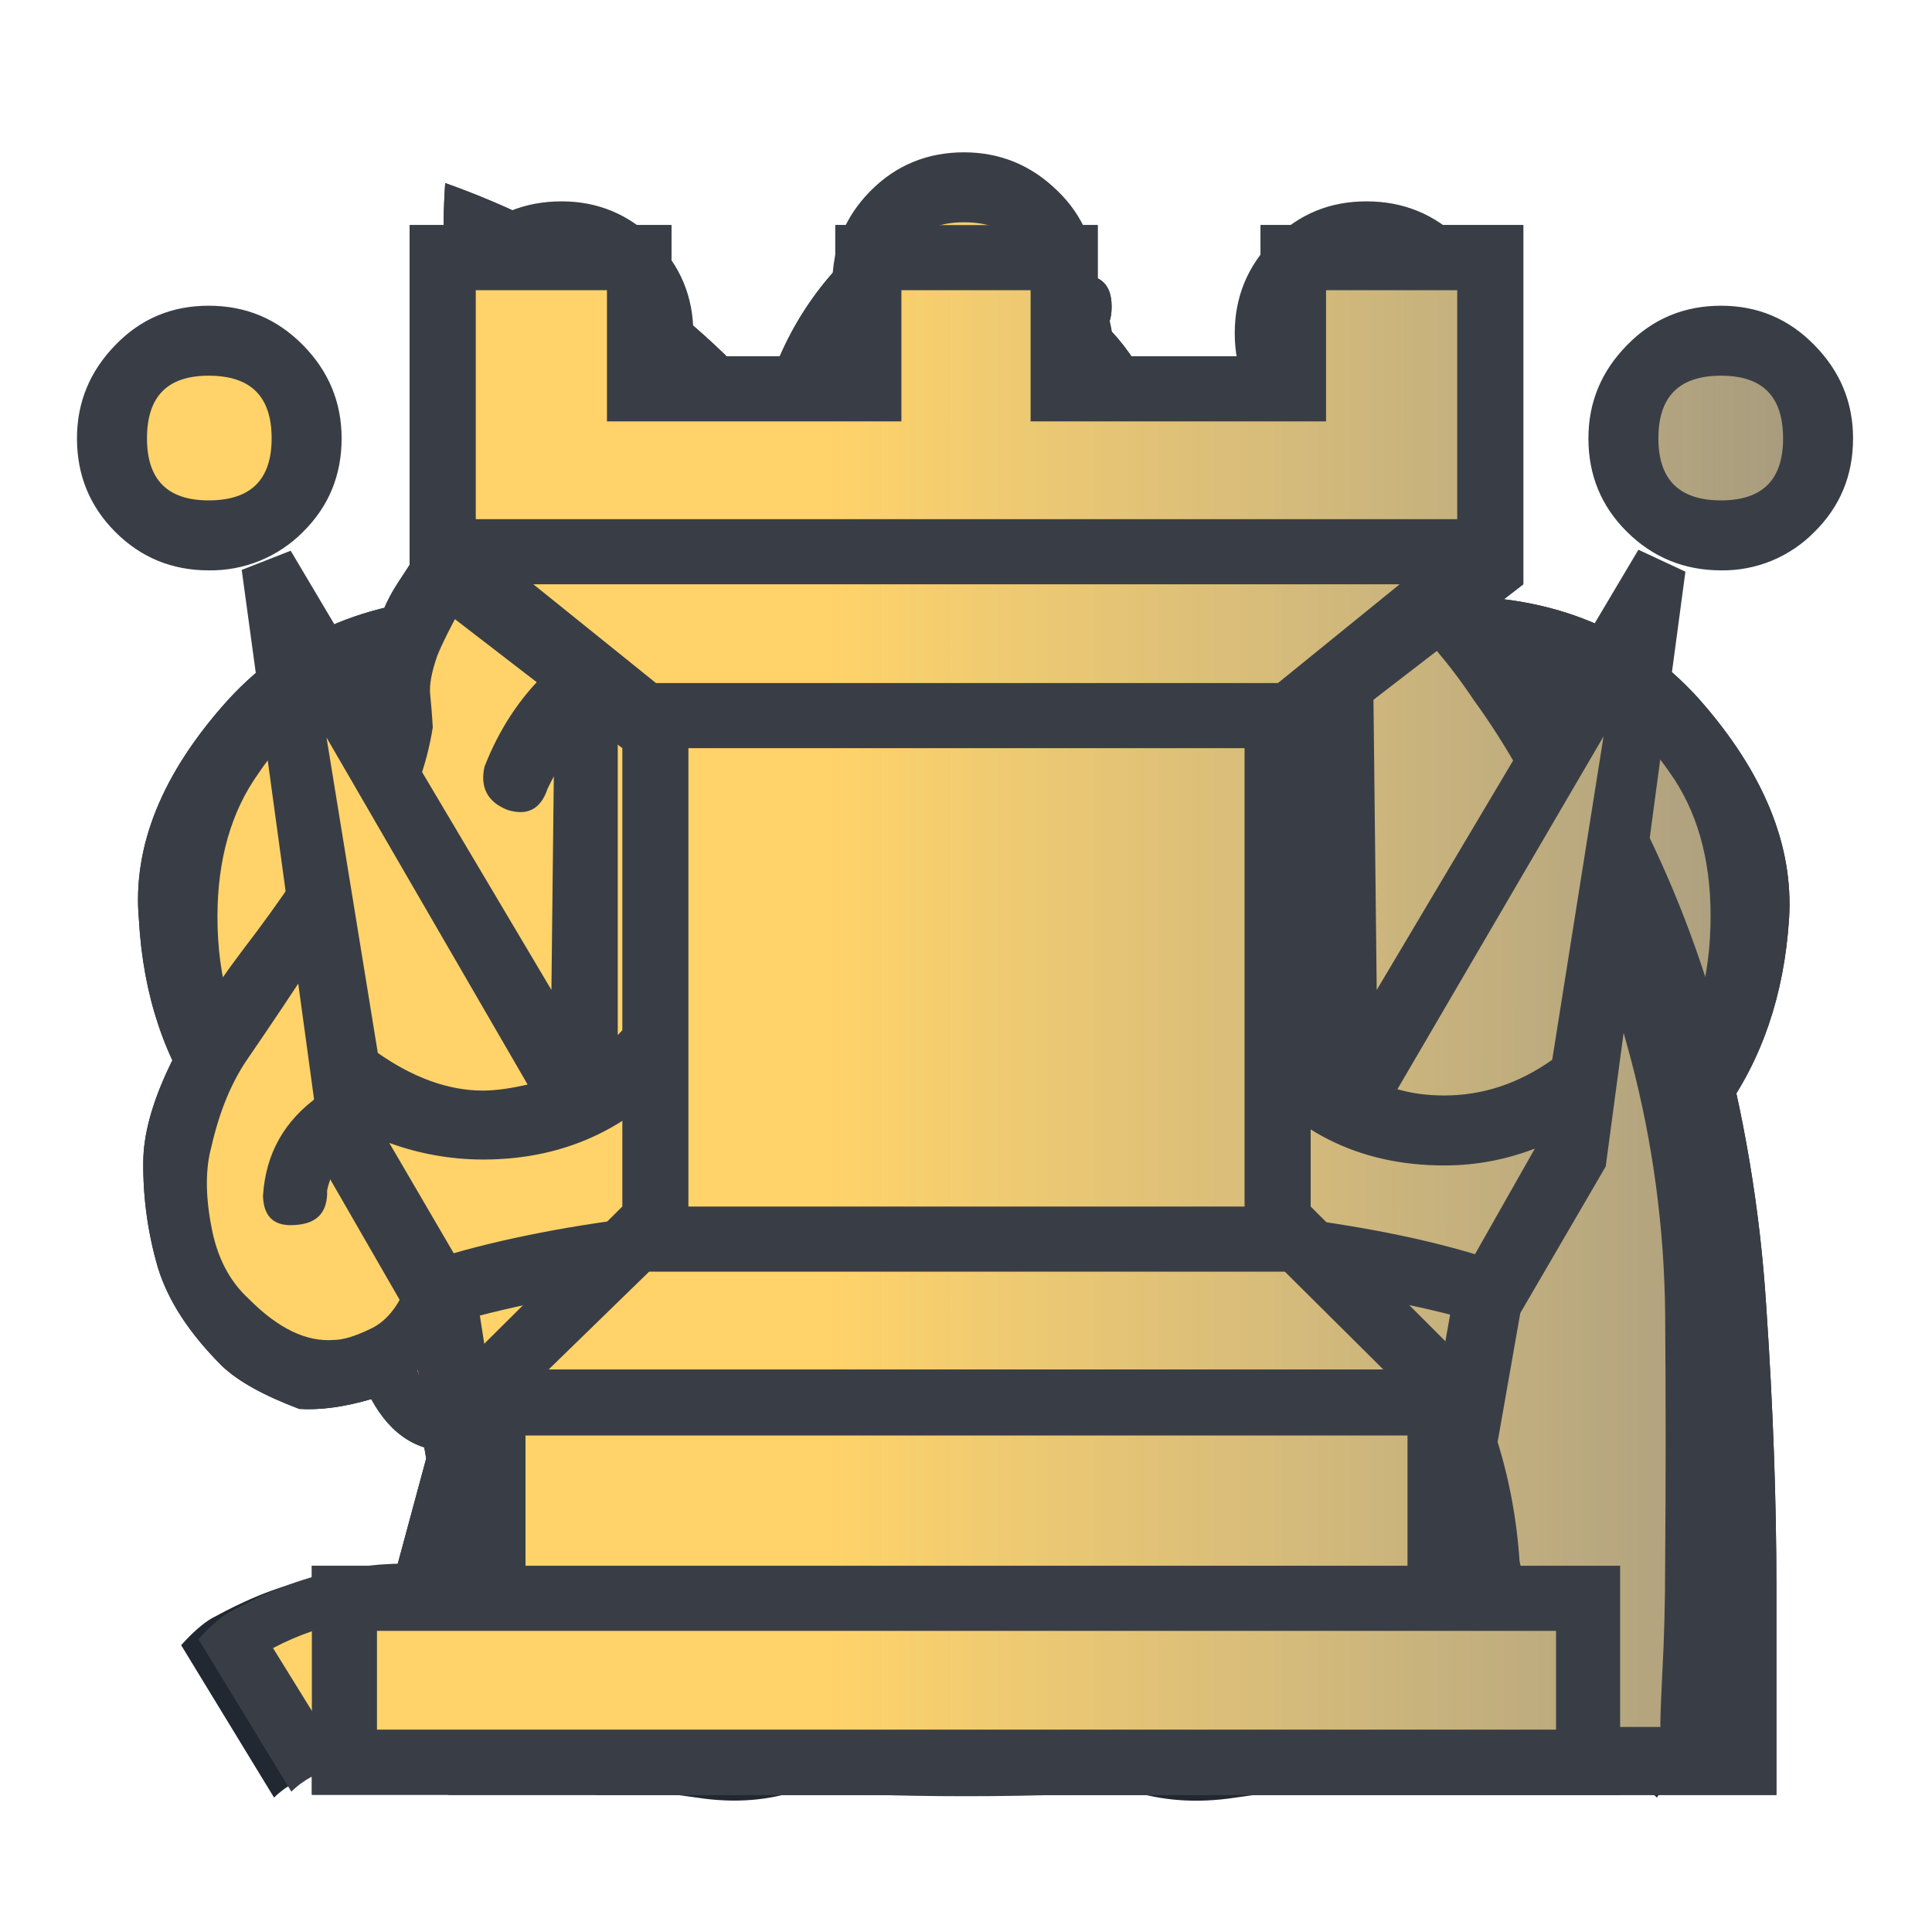 <svg xmlns="http://www.w3.org/2000/svg" width="40" height="40" viewbox="0.0 0.0 50.0 50.0">
  <g id="bb" fill="none" transform="scale(0.8 0.8)">
    <path fill-rule="evenodd" clip-rule="evenodd" d="M25 42.162C24.771 43.102 24.484 43.754 24.153 44.118C23.823 44.482 23.391 44.863 22.841 45.261C22.248 45.676 21.546 46.023 20.733 46.311C19.92 46.599 19.023 46.675 18.032 46.522L11.064 45.557C10.811 45.523 10.555 45.523 10.302 45.557C10.082 45.591 9.87 45.608 9.667 45.608C9.32 45.608 8.88 45.684 8.347 45.845C7.804 45.998 7.389 46.226 7.093 46.522L4.688 42.577C4.985 42.247 5.248 42.018 5.476 41.883C5.713 41.756 5.984 41.612 6.297 41.468C7.266 41.018 8.306 40.74 9.37 40.647C9.836 40.613 10.293 40.604 10.734 40.621C11.2 40.638 11.667 40.621 12.131 40.571C13.02 40.723 13.917 40.858 14.815 40.977C15.72 41.104 16.626 41.231 17.532 41.367C18.523 41.367 19.192 41.265 19.539 41.07C19.725 40.968 20.013 40.782 20.411 40.52C20.809 40.257 21.207 39.868 21.605 39.351C20.725 39.258 19.835 39.089 18.921 38.843C18.107 38.634 17.304 38.383 16.516 38.09L19.099 31.689C17.803 30.944 16.906 30.351 16.389 29.894C15.89 29.45 15.479 28.916 15.179 28.319C14.747 27.557 14.467 26.821 14.349 26.109C14.23 25.479 14.177 24.837 14.189 24.196C14.205 23.206 14.434 22.113 14.891 20.911C15.348 19.717 16.203 18.641 17.456 17.702C18.495 16.909 19.514 16.09 20.513 15.247C21.568 14.337 22.553 13.35 23.459 12.292C22.239 11.665 21.63 10.666 21.63 9.295C21.63 8.363 21.952 7.575 22.604 6.907C23.256 6.247 24.06 5.917 25 5.917C25.923 5.917 26.719 6.247 27.38 6.907C28.04 7.576 28.37 8.363 28.37 9.295C28.37 10.649 27.76 11.648 26.54 12.292C27.433 13.351 28.408 14.339 29.454 15.247C30.455 16.101 31.486 16.92 32.544 17.702C33.78 18.642 34.627 19.717 35.067 20.911C35.516 22.113 35.761 23.205 35.787 24.196C35.787 24.763 35.736 25.398 35.617 26.109C35.498 26.82 35.237 27.557 34.821 28.319C34.494 28.91 34.07 29.442 33.568 29.894C33.068 30.351 32.18 30.944 30.901 31.689L33.484 38.089C32.755 38.352 31.934 38.606 31.028 38.843C30.114 39.089 29.242 39.258 28.395 39.351C28.776 39.868 29.165 40.257 29.563 40.52C29.961 40.782 30.258 40.968 30.461 41.07C30.808 41.265 31.477 41.366 32.468 41.366C33.365 41.231 34.262 41.101 35.16 40.976C36.068 40.856 36.974 40.721 37.878 40.57C38.318 40.621 38.767 40.638 39.224 40.621C39.692 40.605 40.161 40.613 40.629 40.647C41.692 40.748 42.731 41.025 43.703 41.467C43.999 41.612 44.27 41.756 44.507 41.883C44.753 42.018 45.015 42.247 45.311 42.577L42.881 46.522C42.585 46.226 42.171 45.998 41.628 45.845C41.095 45.685 40.663 45.608 40.333 45.608C40.113 45.608 39.893 45.591 39.673 45.558C39.423 45.524 39.169 45.524 38.919 45.558L31.969 46.522C30.977 46.675 30.055 46.607 29.208 46.328C28.353 46.048 27.65 45.676 27.108 45.21C26.566 44.761 26.126 44.38 25.804 44.059C25.483 43.737 25.212 43.102 25 42.162V42.162Z" fill="#222831" />
    <path fill-rule="evenodd" clip-rule="evenodd" d="M24.086 23.705V25.813C24.086 26.423 24.39 26.727 25 26.727C25.61 26.727 25.914 26.423 25.914 25.813V23.679H28.15C28.725 23.679 29.022 23.383 29.022 22.782C29.022 22.189 28.725 21.893 28.15 21.893H25.914V19.658C25.914 19.048 25.61 18.743 25 18.743C24.39 18.743 24.086 19.048 24.086 19.658V21.893H21.9C21.316 21.893 21.028 22.189 21.028 22.782C21.028 23.383 21.316 23.679 21.9 23.679L24.086 23.705ZM31.596 37.446L30.554 34.915C28.869 34.551 27.015 34.373 25 34.373C23.002 34.373 21.165 34.551 19.497 34.915L18.455 37.421C20.505 36.904 22.689 36.651 25 36.651C27.286 36.651 29.479 36.913 31.596 37.446V37.446ZM29.513 32.332L28.793 30.597V29.927C27.537 29.748 26.269 29.658 25 29.657C23.739 29.66 22.48 29.75 21.232 29.927L21.207 30.597L20.538 32.332C22.012 32.079 23.505 31.955 25 31.96C26.592 31.96 28.09 32.087 29.513 32.332ZM28.649 41.713C27.989 41.213 27.319 40.426 26.659 39.351H25.872C25.872 40.164 26.058 40.951 26.439 41.713H28.649ZM23.535 41.713C23.916 40.901 24.111 40.113 24.111 39.351H23.315C22.672 40.41 22.003 41.197 21.3 41.713H23.535Z" fill="url(#bbpaint0_linear_1_254)" />
    <defs>
      <linearGradient id="bbpaint0_linear_1_254" x1="21.094" y1="37.101" x2="77.669" y2="37.469" gradientUnits="userSpaceOnUse">
        <stop stop-color="#FFD369" />
        <stop offset="1" stop-color="white" stop-opacity="0" />
      </linearGradient>
    </defs>
  </g>
  <g id="bk" fill="none" transform="scale(0.8 0.8)">
    <path fill-rule="evenodd" clip-rule="evenodd" d="M25.821 12.022H24.061V8.772H21.994C21.436 8.772 21.156 8.5 21.156 7.95V7.925C21.156 7.383 21.436 7.112 21.994 7.112H24.06V5.004C24.06 4.419 24.357 4.132 24.95 4.132C25.525 4.132 25.821 4.419 25.821 5.004V7.112H27.955C28.497 7.112 28.768 7.382 28.768 7.925V7.95C28.768 8.5 28.497 8.771 27.955 8.771L25.838 8.797L25.821 12.022ZM11.03 37.744L10.217 33.104C10.2 33.104 10.175 33.071 10.141 33.003C10.056 32.884 9.819 32.732 9.43 32.546C9.049 32.351 8.592 32.029 8.084 31.564C7.503 31.083 6.936 30.586 6.382 30.074C5.976 29.698 5.608 29.284 5.282 28.837C4.273 27.45 3.705 25.772 3.595 23.8C3.425 21.903 4.196 20.006 5.898 18.118C7.617 16.238 9.945 15.35 12.866 15.468C13.958 15.536 15.246 15.798 16.71 16.264C17.193 16.459 17.684 16.654 18.192 16.84L19.69 17.424C19.953 17.56 20.19 17.695 20.385 17.822C20.301 17.481 20.259 17.132 20.258 16.781C20.258 15.494 20.715 14.393 21.638 13.479C22.552 12.573 23.661 12.107 24.948 12.09C26.235 12.09 27.336 12.556 28.25 13.47C29.156 14.385 29.613 15.485 29.613 16.755C29.613 17.018 29.579 17.365 29.512 17.797C29.74 17.653 29.969 17.526 30.181 17.424C30.943 17.094 31.941 16.704 33.186 16.264C34.609 15.782 35.887 15.511 37.03 15.443C39.951 15.307 42.271 16.196 43.973 18.093C45.641 19.981 46.42 21.878 46.301 23.774C46.174 25.747 45.598 27.424 44.591 28.812C44.261 29.261 43.888 29.675 43.473 30.065C42.933 30.571 42.38 31.062 41.813 31.538C41.272 32.004 40.806 32.334 40.425 32.52C40.045 32.706 39.825 32.867 39.756 32.977C39.743 33.005 39.727 33.031 39.706 33.054C39.689 33.071 39.68 33.088 39.68 33.104L38.884 37.77L40.527 43.891C39.697 44.636 37.843 45.246 34.973 45.728C32.094 46.211 28.767 46.448 24.999 46.448C21.164 46.448 17.785 46.194 14.881 45.694C11.969 45.186 10.14 44.551 9.395 43.798L11.03 37.744Z" fill="#222831" />
    <path fill-rule="evenodd" clip-rule="evenodd" d="M24.95 20.675C24.921 20.53 24.878 20.389 24.822 20.252C24.757 20.007 24.675 19.766 24.577 19.532C24.526 19.422 24.458 19.278 24.382 19.101C24.291 18.917 24.206 18.73 24.128 18.541C24.078 18.423 24.018 18.271 23.942 18.085C23.874 17.89 23.806 17.712 23.755 17.551C23.711 17.397 23.688 17.237 23.688 17.077C23.688 16.205 24.103 15.765 24.949 15.765C25.829 15.765 26.262 16.196 26.262 17.052C26.262 17.272 26.228 17.424 26.168 17.526C25.931 18.152 25.813 18.491 25.796 18.542C25.542 19.042 25.39 19.363 25.322 19.507C25.203 19.777 25.127 20.015 25.102 20.227C25.051 20.328 25.017 20.413 25 20.489C24.983 20.565 24.966 20.625 24.95 20.675V20.675ZM22.172 29.235C20.106 29.269 18.218 29.371 16.499 29.557C14.789 29.735 13.469 29.997 12.52 30.327C11.989 29.672 11.415 29.052 10.801 28.473C10.204 27.913 9.628 27.331 9.074 26.729C8.244 25.882 7.838 24.959 7.838 23.952C7.838 22.707 8.041 21.802 8.456 21.226C8.896 20.556 9.591 20.066 10.514 19.744C11.414 19.427 12.361 19.263 13.316 19.261C14.51 19.261 15.644 19.524 16.736 20.057C17.812 20.617 18.523 21.065 18.87 21.395C19.996 22.538 20.877 23.775 21.503 25.112C21.715 25.612 21.876 26.306 21.986 27.186C22.096 28.076 22.156 28.753 22.172 29.236V29.235ZM24.949 24.917C25.068 24.451 25.161 24.13 25.245 23.952C25.415 23.309 25.601 22.758 25.821 22.309C25.914 22.03 26.058 21.709 26.253 21.336C26.439 20.963 26.643 20.531 26.863 20.057C26.99 19.777 27.133 19.431 27.278 19.024C27.43 18.618 27.582 18.22 27.726 17.822C27.862 17.492 27.929 17.136 27.929 16.755C27.929 15.942 27.633 15.257 27.057 14.689C26.482 14.114 25.779 13.826 24.949 13.826C22.985 13.826 21.994 14.816 21.994 16.781C21.994 17.161 22.062 17.517 22.197 17.847C22.562 18.923 22.841 19.667 23.036 20.083C23.256 20.557 23.451 20.989 23.636 21.361C23.815 21.734 23.976 22.055 24.102 22.335C24.322 22.885 24.5 23.427 24.652 23.977C24.687 24.07 24.78 24.392 24.949 24.917V24.917ZM24.06 31.14C24.06 30.48 24.043 29.565 24.01 28.405C23.976 27.237 23.849 26.263 23.637 25.485C22.96 23.275 21.935 21.488 20.555 20.134C19.844 19.439 18.76 18.787 17.287 18.194C15.602 17.534 14.002 17.204 12.495 17.204C9.887 17.204 7.948 18.135 6.695 20.007C5.984 20.997 5.628 22.242 5.628 23.723C5.628 25.349 6.026 26.678 6.814 27.72C7.229 28.312 8.024 29.049 9.201 29.93C10.37 30.802 11.369 31.614 12.173 32.36C13.613 32.046 15.238 31.775 17.05 31.538C18.862 31.309 21.199 31.174 24.06 31.14V31.14ZM37.844 42.875L37.107 39.945C33.882 39.209 29.826 38.836 24.949 38.836C20.123 38.836 16.085 39.209 12.842 39.946L12.055 42.9C15.195 41.944 19.497 41.461 24.975 41.461C27.599 41.461 30.046 41.597 32.29 41.859C34.542 42.121 36.396 42.46 37.844 42.875ZM37.201 35.458C34.161 34.62 30.105 34.197 25.051 34.197C19.954 34.197 15.856 34.628 12.749 35.484L13.121 37.99C16.246 37.177 20.216 36.77 25.051 36.77C29.86 36.77 33.78 37.168 36.803 37.964L37.201 35.458ZM25.838 31.166C28.683 31.216 31.02 31.36 32.84 31.589C34.652 31.818 36.295 32.097 37.75 32.41C38.657 31.513 39.664 30.666 40.773 29.853C41.882 29.04 42.661 28.346 43.11 27.77C43.898 26.695 44.296 25.357 44.296 23.749C44.296 22.284 43.94 21.048 43.229 20.057C41.959 18.187 40.011 17.255 37.404 17.255C35.88 17.255 34.296 17.585 32.637 18.245C31.13 18.838 30.047 19.482 29.36 20.175C27.955 21.539 26.93 23.325 26.287 25.535C26.041 26.297 25.906 27.262 25.88 28.439C25.854 29.616 25.838 30.522 25.838 31.166V31.166ZM27.65 29.236C27.65 28.753 27.71 28.076 27.81 27.186C27.921 26.306 28.09 25.611 28.319 25.112C28.937 23.774 29.809 22.538 30.952 21.395C31.282 21.065 31.994 20.616 33.086 20.057C34.157 19.526 35.337 19.254 36.532 19.261C37.462 19.261 38.377 19.422 39.3 19.744C40.215 20.066 40.909 20.557 41.366 21.226C41.781 21.785 41.993 22.69 41.993 23.952C41.993 24.942 41.586 25.865 40.773 26.729C40.219 27.296 39.649 27.847 39.063 28.38C38.453 28.93 37.861 29.582 37.303 30.327C36.345 29.997 35.008 29.735 33.297 29.557C31.587 29.371 29.707 29.269 27.65 29.235V29.236Z" fill="url(#bkpaint0_linear_1_260)" />
    <defs>
      <linearGradient id="bkpaint0_linear_1_260" x1="21.13" y1="37.224" x2="77.764" y2="37.469" gradientUnits="userSpaceOnUse">
        <stop stop-color="#FFD369" />
        <stop offset="1" stop-color="white" stop-opacity="0" />
      </linearGradient>
    </defs>
  </g>
  <g id="bn" fill="none" transform="scale(0.8 0.8)">
    <path fill-rule="evenodd" clip-rule="evenodd" d="M26.178 9.395C28.778 9.565 31.182 10.233 33.4 11.41C35.61 12.579 37.498 14.086 39.056 15.923C40.148 17.21 41.173 18.768 42.138 20.588C43.118 22.423 43.896 24.359 44.458 26.362C45.133 28.799 45.553 31.299 45.711 33.822C45.888 36.421 45.973 38.834 45.973 41.052V46.454H15.468C15.315 46.454 15.248 46.047 15.256 45.244C15.265 44.43 15.316 43.778 15.416 43.279C15.476 42.881 15.637 42.322 15.883 41.594C16.137 40.866 16.543 39.985 17.127 38.944C17.39 38.41 18.017 37.64 19.007 36.624C20.006 35.608 21.14 34.423 22.436 33.085C23.181 32.323 23.756 31.366 24.18 30.206C24.603 29.055 24.781 28.005 24.713 27.056C24.105 27.555 23.43 27.966 22.707 28.276C19.202 29.529 16.662 31.349 15.095 33.728C14.977 33.881 14.605 34.55 13.978 35.743C13.648 36.37 13.36 36.802 13.131 37.03C12.818 37.344 12.361 37.521 11.768 37.555C10.845 37.598 10.125 37.157 9.608 36.209C8.915 36.412 8.296 36.497 7.746 36.463C6.823 36.116 6.154 35.743 5.74 35.346C4.893 34.499 4.351 33.661 4.089 32.814C3.829 31.929 3.701 31.01 3.708 30.088C3.708 28.699 4.563 26.862 6.29 24.576C8.305 21.951 9.38 19.945 9.507 18.573C9.507 17.98 9.567 17.312 9.685 16.566C9.793 16.034 10.003 15.528 10.303 15.076C10.523 14.746 10.667 14.518 10.735 14.399C10.811 14.272 10.947 14.086 11.15 13.84C11.294 13.637 11.42 13.485 11.522 13.383C11.615 13.273 11.742 13.129 11.895 12.943C12.073 12.731 12.301 12.486 12.589 12.198C11.713 9.814 11.349 7.272 11.522 4.738C14.807 5.907 17.576 7.753 19.802 10.268C20.353 8.396 21.428 6.881 23.028 5.729C24.349 6.652 25.399 7.879 26.178 9.395V9.395Z" fill="#222831" />
    <path fill-rule="evenodd" clip-rule="evenodd" d="M15.688 17.786L16.23 17.506C16.73 17.312 16.882 16.947 16.704 16.414C16.509 15.923 16.128 15.754 15.561 15.923C13.614 16.634 12.267 17.938 11.522 19.843C11.404 20.385 11.598 20.757 12.115 20.961C12.631 21.121 12.979 20.944 13.156 20.411C13.292 20.131 13.385 19.945 13.453 19.868C13.639 20.012 13.876 20.114 14.173 20.165C15.18 20.325 15.773 19.885 15.933 18.827C15.982 18.462 15.895 18.091 15.688 17.786V17.786ZM11.573 34.55C11.633 34.397 11.743 34.177 11.895 33.88C12.175 33.187 12.31 32.772 12.31 32.636C12.284 32.179 12.039 31.942 11.59 31.942C11.26 31.942 10.879 32.416 10.43 33.356C10.36 33.494 10.259 33.612 10.134 33.703C9.685 34.169 9.753 34.558 10.328 34.871C10.862 35.185 11.268 35.083 11.573 34.55ZM26.203 25.346C27.363 23.822 27.931 22.129 27.913 20.266C27.846 19.716 27.533 19.446 26.973 19.446C26.212 19.446 25.916 19.725 26.076 20.283C26.127 21.198 26.043 21.951 25.806 22.544C25.424 23.484 25.001 24.187 24.544 24.652C24.29 25.152 24.442 25.516 24.993 25.744C25.518 25.99 25.924 25.863 26.203 25.346V25.346ZM19.726 13.24C19.651 12.598 19.668 11.948 19.777 11.31C18.787 11.504 17.855 11.97 16.975 12.698C16.45 12.978 16.323 13.368 16.602 13.867C16.882 14.375 17.272 14.459 17.771 14.112C18.118 13.926 18.44 13.757 18.727 13.604C19.015 13.444 19.345 13.324 19.727 13.24H19.726ZM42.976 44.694C42.959 44.694 42.976 44.245 43.018 43.348C43.149 40.24 43.114 37.127 43.094 34.018C43.074 31.785 42.775 29.564 42.205 27.405C41.365 24.095 40.081 20.92 38.133 18.108C35.499 14.263 31.319 12.075 26.847 11.132C26.973 11.898 26.88 12.672 26.923 13.443C28.497 13.973 30.017 14.653 31.461 15.475C35.702 18.03 37.875 22.751 38.658 27.405C39.93 33.559 39.111 38.962 39.471 44.694H42.976ZM9.439 30.139C9.914 29.799 9.964 29.41 9.583 28.945C9.185 28.564 8.753 28.53 8.271 28.843C7.264 29.503 6.721 30.376 6.654 31.451C6.671 31.993 7.001 32.255 7.628 32.221C8.22 32.171 8.508 31.866 8.491 31.299C8.627 30.774 8.94 30.384 9.439 30.139V30.139Z" fill="url(#bnpaint0_linear_1_266)" />
    <defs>
      <linearGradient id="bnpaint0_linear_1_266" x1="21.253" y1="37.592" x2="77.641" y2="37.469" gradientUnits="userSpaceOnUse">
        <stop stop-color="#FFD369" />
        <stop offset="1" stop-color="white" stop-opacity="0" />
      </linearGradient>
    </defs>
  </g>
  <g id="bp" fill="none" transform="scale(0.8 0.8)">
    <path fill-rule="evenodd" clip-rule="evenodd" d="M25 46.448H11.606C10.947 44.849 10.611 43.135 10.616 41.405C10.616 38.43 11.479 35.761 13.214 33.387C14.95 31.022 17.185 29.333 19.911 28.32C18.753 27.802 17.762 26.972 17.05 25.922C16.313 24.851 15.95 23.639 15.95 22.288C15.95 20.598 16.525 19.132 17.685 17.896C18.836 16.652 20.259 15.935 21.952 15.746C20.606 14.765 19.937 13.463 19.937 11.856C19.937 10.505 20.428 9.343 21.419 8.379C22.401 7.415 23.595 6.937 25 6.937C26.389 6.937 27.582 7.415 28.573 8.379C29.564 9.343 30.063 10.505 30.063 11.856C30.063 13.463 29.394 14.765 28.048 15.746C29.741 15.935 31.164 16.652 32.315 17.896C33.475 19.132 34.051 20.599 34.051 22.288C34.051 23.639 33.678 24.851 32.925 25.922C32.204 26.965 31.215 27.793 30.063 28.32C32.789 29.333 35.025 31.022 36.76 33.387C38.496 35.761 39.36 38.43 39.36 41.405C39.36 43.144 39.038 44.825 38.394 46.448H25Z" fill="#222831" />
  </g>
  <g id="bq" fill="none" transform="scale(0.8 0.8)">
    <path fill-rule="evenodd" clip-rule="evenodd" d="M24.95 10.752C24.01 10.752 23.205 10.422 22.553 9.762C21.901 9.102 21.579 8.297 21.579 7.357C21.579 6.426 21.901 5.63 22.553 4.97C23.205 4.31 24.009 3.98 24.949 3.98C25.872 3.98 26.676 4.31 27.345 4.97C27.667 5.277 27.922 5.648 28.095 6.059C28.267 6.47 28.352 6.912 28.345 7.357C28.345 8.297 28.015 9.101 27.345 9.762C26.676 10.422 25.872 10.752 24.949 10.752H24.95ZM40.231 43.942C39.419 44.652 37.598 45.246 34.771 45.728C31.943 46.202 28.683 46.448 25 46.448C21.25 46.448 17.947 46.194 15.102 45.703C12.258 45.203 10.462 44.585 9.718 43.84L11.284 37.888L10.59 33.993L8.405 30.2L6.297 14.774L7.507 14.3L14.307 25.755L14.459 12.115L16.144 11.819L21.326 25.535L24.102 10.778H25.822L28.598 25.484L33.73 11.82L35.44 12.116L35.593 25.756L42.417 14.276L43.577 14.817L41.519 30.176L39.309 33.969L38.615 37.914L40.231 43.942ZM14.535 11.989C13.587 11.989 12.783 11.667 12.122 11.015C11.462 10.363 11.132 9.559 11.132 8.619C11.132 7.696 11.462 6.9 12.122 6.239C12.782 5.578 13.587 5.249 14.535 5.249C15.458 5.249 16.254 5.579 16.915 6.239C17.576 6.899 17.905 7.696 17.905 8.619C17.905 9.559 17.575 10.363 16.915 11.015C16.605 11.33 16.234 11.579 15.825 11.746C15.416 11.914 14.977 11.996 14.535 11.989V11.989ZM35.363 11.989C34.423 11.989 33.627 11.667 32.976 11.015C32.324 10.363 31.994 9.559 31.994 8.619C31.994 7.696 32.324 6.9 32.976 6.239C33.628 5.578 34.423 5.249 35.363 5.249C36.311 5.249 37.116 5.579 37.776 6.239C38.436 6.899 38.766 7.696 38.766 8.619C38.766 9.559 38.436 10.363 37.776 11.015C37.116 11.667 36.311 11.989 35.363 11.989ZM5.4 14.723C4.46 14.723 3.664 14.393 3.012 13.741C2.36 13.089 2.03 12.293 2.03 11.345C2.03 10.422 2.36 9.626 3.012 8.957C3.664 8.28 4.46 7.95 5.4 7.95C6.348 7.95 7.144 8.28 7.813 8.957C8.473 9.627 8.803 10.422 8.803 11.345C8.803 12.293 8.473 13.089 7.813 13.741C7.498 14.059 7.121 14.31 6.707 14.478C6.292 14.647 5.848 14.73 5.4 14.723ZM44.541 14.723C43.601 14.723 42.797 14.393 42.137 13.741C41.477 13.089 41.146 12.293 41.146 11.345C41.146 10.422 41.476 9.626 42.136 8.957C42.796 8.28 43.601 7.95 44.541 7.95C45.472 7.95 46.268 8.28 46.929 8.957C47.589 9.627 47.919 10.422 47.919 11.345C47.919 12.293 47.589 13.089 46.929 13.741C46.618 14.058 46.246 14.308 45.836 14.477C45.425 14.646 44.985 14.729 44.541 14.723Z" fill="#222831" />
    <path fill-rule="evenodd" clip-rule="evenodd" d="M37.2 35.73C34.16 34.89 30.105 34.468 25.05 34.468C19.954 34.468 15.856 34.899 12.749 35.754L13.121 38.261C16.245 37.448 20.216 37.041 25.051 37.041C29.86 37.041 33.78 37.439 36.803 38.235L37.2 35.73ZM38.936 31.293C37.564 30.793 35.634 30.387 33.145 30.065C30.655 29.743 27.912 29.582 24.898 29.582C21.952 29.582 19.26 29.735 16.813 30.04C14.366 30.344 12.435 30.742 11.03 31.242L12.275 33.494C13.663 33.088 15.466 32.791 17.685 32.604C19.895 32.427 22.316 32.334 24.949 32.334C27.582 32.334 30.012 32.427 32.239 32.604C34.474 32.791 36.286 33.096 37.675 33.519L38.936 31.293ZM37.844 43.146L37.107 40.216C33.881 39.48 29.826 39.107 24.949 39.107C20.123 39.107 16.085 39.48 12.842 40.217L12.054 43.171C15.196 42.215 19.497 41.731 24.974 41.731C27.599 41.731 30.046 41.867 32.29 42.13C34.542 42.392 36.396 42.731 37.844 43.146Z" fill="url(#bqpaint0_linear_1_277)" />
    <defs>
      <linearGradient id="bqpaint0_linear_1_277" x1="21.253" y1="37.224" x2="77.764" y2="37.36" gradientUnits="userSpaceOnUse">
        <stop stop-color="#FFD369" />
        <stop offset="1" stop-color="white" stop-opacity="0" />
      </linearGradient>
    </defs>
  </g>
  <g id="br" fill="none" transform="scale(0.8 0.8)">
    <path fill-rule="evenodd" clip-rule="evenodd" d="M28.408 9.22H32.624V5.825H39.423V15.121L33.92 19.363V31.225L38.136 35.441V40.521H41.929V46.448H8.071V40.52H11.864V35.44L16.106 31.224V19.363L10.602 15.121V5.825H17.376V9.22H21.618V5.825H28.408V9.22Z" fill="#222831" />
    <path fill-rule="evenodd" clip-rule="evenodd" d="M25.013 35.043H14.743L13.6 36.11V37.55H36.426V36.11L35.283 35.043H25.013ZM13.6 40.123V42.655H36.426V40.123H13.6ZM25.013 13.04H12.313V14.182L14.125 15.546H35.926L37.687 14.182V13.04H25.013ZM25.013 17.23H16.334L17.816 18.399V19.813H32.209V18.399L33.691 17.231L25.013 17.23ZM25.013 30.777H17.816V31.92L16.334 33.36H33.691L32.209 31.92V30.777H25.013Z" fill="url(#brpaint0_linear_1_283)" />
    <defs>
      <linearGradient id="brpaint0_linear_1_283" x1="21.192" y1="37.552" x2="77.736" y2="37.429" gradientUnits="userSpaceOnUse">
        <stop stop-color="#FFD369" />
        <stop offset="1" stop-color="white" stop-opacity="0" />
      </linearGradient>
    </defs>
  </g>
  <g id="wb" fill="none" transform="scale(0.8 0.8)">
    <path fill-rule="evenodd" clip-rule="evenodd" d="M25.447 42.008C25.219 42.948 24.931 43.6 24.601 43.964C24.271 44.328 23.839 44.709 23.288 45.107C22.696 45.522 21.993 45.869 21.18 46.157C20.367 46.445 19.47 46.521 18.48 46.368L11.511 45.403C11.258 45.369 11.002 45.369 10.749 45.403C10.529 45.437 10.317 45.454 10.114 45.454C9.767 45.454 9.327 45.53 8.794 45.691C8.252 45.843 7.837 46.072 7.54 46.368L5.136 42.423C5.432 42.093 5.695 41.864 5.923 41.729C6.16 41.602 6.431 41.458 6.744 41.314C7.713 40.863 8.753 40.585 9.818 40.492C10.284 40.459 10.741 40.45 11.181 40.467C11.647 40.484 12.114 40.467 12.578 40.417C13.468 40.569 14.364 40.704 15.262 40.823C16.168 40.95 17.074 41.077 17.98 41.213C18.97 41.213 19.64 41.111 19.986 40.916C20.173 40.814 20.46 40.628 20.858 40.366C21.256 40.103 21.654 39.714 22.052 39.197C21.172 39.104 20.282 38.935 19.368 38.689C18.554 38.48 17.752 38.229 16.964 37.936L19.546 31.535C18.251 30.79 17.353 30.197 16.836 29.74C16.337 29.296 15.927 28.762 15.626 28.165C15.194 27.403 14.915 26.666 14.796 25.955C14.677 25.325 14.623 24.683 14.636 24.042C14.652 23.052 14.881 21.959 15.338 20.757C15.795 19.563 16.65 18.487 17.904 17.547C18.943 16.754 19.962 15.935 20.96 15.092C22.015 14.183 23 13.195 23.906 12.138C22.687 11.511 22.078 10.512 22.078 9.14C22.078 8.21 22.399 7.422 23.051 6.753C23.703 6.093 24.508 5.763 25.447 5.763C26.37 5.763 27.167 6.093 27.827 6.753C28.487 7.422 28.817 8.209 28.817 9.14C28.817 10.495 28.207 11.494 26.988 12.138C27.881 13.197 28.855 14.184 29.901 15.092C30.883 15.931 31.916 16.752 32.991 17.548C34.227 18.488 35.074 19.563 35.514 20.757C35.963 21.959 36.208 23.051 36.234 24.042C36.234 24.609 36.184 25.244 36.064 25.955C35.944 26.666 35.684 27.403 35.269 28.165C34.942 28.756 34.518 29.288 34.016 29.74C33.516 30.197 32.627 30.79 31.349 31.535L33.931 37.935C33.124 38.223 32.305 38.475 31.476 38.689C30.561 38.935 29.689 39.104 28.842 39.197C29.223 39.714 29.613 40.103 30.011 40.365C30.409 40.628 30.705 40.815 30.908 40.915C31.255 41.111 31.924 41.212 32.915 41.212C33.812 41.077 34.709 40.947 35.607 40.822C36.515 40.702 37.421 40.567 38.325 40.416C38.765 40.467 39.215 40.484 39.671 40.467C40.14 40.45 40.609 40.459 41.077 40.492C42.14 40.594 43.178 40.871 44.15 41.314C44.447 41.458 44.717 41.602 44.955 41.729C45.2 41.864 45.463 42.093 45.759 42.423L43.329 46.368C43.033 46.072 42.618 45.843 42.076 45.691C41.542 45.531 41.111 45.454 40.78 45.454C40.56 45.454 40.34 45.437 40.12 45.404C39.87 45.37 39.617 45.37 39.367 45.404L32.415 46.368C31.425 46.521 30.502 46.453 29.655 46.174C28.8 45.894 28.097 45.522 27.555 45.056C27.104 44.691 26.669 44.307 26.252 43.905C25.93 43.583 25.659 42.948 25.447 42.008Z" fill="#393E46" />
    <path fill-rule="evenodd" clip-rule="evenodd" d="M26.32 39.197C26.32 40.289 26.565 41.221 27.073 41.991C27.573 42.761 28.114 43.363 28.699 43.786C29.604 44.455 30.934 44.786 32.686 44.786C33.118 44.786 33.965 44.692 35.218 44.506C36.043 44.373 36.869 44.255 37.698 44.15C38.325 44.074 38.748 44.015 38.968 43.964C39.627 43.88 40.296 43.897 40.95 44.014C41.212 44.082 41.509 44.142 41.83 44.201C42.129 44.249 42.408 44.381 42.635 44.581L43.829 42.651C43.151 42.301 42.422 42.058 41.669 41.931C40.417 41.711 39.316 41.669 38.368 41.78C38.088 41.813 37.724 41.898 37.267 42.025C36.81 42.161 36.2 42.288 35.421 42.397C33.745 42.669 32.864 42.796 32.763 42.796C32.119 42.796 31.56 42.719 31.078 42.55C30.637 42.398 30.207 42.217 29.791 42.008C28.911 41.61 28.021 40.67 27.107 39.198L26.32 39.197ZM24.558 39.197H23.763C22.831 40.687 21.951 41.627 21.104 42.008C20.706 42.203 20.274 42.381 19.792 42.55C19.309 42.72 18.759 42.796 18.132 42.796C18.014 42.796 17.133 42.669 15.474 42.398C14.686 42.288 14.051 42.16 13.594 42.025C13.236 41.92 12.871 41.839 12.502 41.78C11.554 41.67 10.462 41.712 9.2 41.932C8.455 42.056 7.734 42.299 7.066 42.652L8.26 44.582C8.455 44.387 8.717 44.26 9.039 44.201C9.361 44.141 9.657 44.082 9.919 44.015C10.573 43.897 11.242 43.88 11.901 43.964C12.121 44.014 12.544 44.074 13.171 44.15C13.797 44.226 14.636 44.345 15.677 44.506C16.913 44.692 17.76 44.786 18.208 44.786C19.944 44.786 21.273 44.455 22.196 43.786C22.763 43.363 23.296 42.762 23.796 41.991C24.304 41.221 24.558 40.289 24.558 39.197ZM25.448 29.85C27.048 29.85 28.588 29.977 30.062 30.222C31.679 29.647 32.856 28.741 33.584 27.522C34.21 26.464 34.535 25.255 34.524 24.025C34.524 23.263 34.337 22.425 33.956 21.502C33.576 20.587 32.957 19.758 32.094 19.012C31.12 18.2 30.054 17.311 28.894 16.346C27.664 15.303 26.512 14.171 25.447 12.959C24.287 14.246 23.136 15.38 21.977 16.346C20.914 17.23 19.855 18.119 18.801 19.013C17.921 19.758 17.302 20.587 16.93 21.502C16.557 22.425 16.371 23.262 16.371 24.025C16.371 25.295 16.676 26.463 17.285 27.522C17.997 28.741 19.182 29.647 20.833 30.222C22.358 29.97 23.902 29.845 25.448 29.85ZM25.448 34.363C27.386 34.363 29.241 34.557 31.027 34.938L29.842 31.882C28.388 31.652 26.919 31.536 25.447 31.535C23.94 31.535 22.467 31.653 21.037 31.882L19.843 34.938C21.612 34.558 23.484 34.363 25.448 34.363ZM25.448 10.825C26.574 10.825 27.132 10.266 27.132 9.14C27.132 8.014 26.573 7.447 25.447 7.447C24.321 7.447 23.763 8.014 23.763 9.14C23.763 10.266 24.322 10.825 25.448 10.825ZM25.448 37.834C26.549 37.836 27.648 37.742 28.733 37.554C29.799 37.36 30.833 37.131 31.823 36.869C29.883 36.361 27.759 36.099 25.447 36.099C23.102 36.099 20.977 36.361 19.072 36.869C20.029 37.131 21.045 37.359 22.12 37.555C23.219 37.743 24.333 37.837 25.448 37.834ZM24.558 23.5L22.493 23.474C21.933 23.474 21.654 23.195 21.654 22.628C21.654 22.069 21.934 21.79 22.493 21.79H24.558V19.656C24.558 19.08 24.855 18.784 25.448 18.784C26.023 18.784 26.32 19.08 26.32 19.656V21.79H28.453C28.995 21.79 29.266 22.07 29.266 22.628C29.266 23.195 28.995 23.474 28.453 23.474H26.32V25.506C26.32 26.108 26.023 26.404 25.447 26.404C24.855 26.404 24.558 26.108 24.558 25.506V23.5Z" fill="url(#wbpaint0_linear_1_257)" />
    <defs>
      <linearGradient id="wbpaint0_linear_1_257" x1="21.13" y1="37.592" x2="77.641" y2="37.469" gradientUnits="userSpaceOnUse">
        <stop stop-color="#FFD369" />
        <stop offset="1" stop-color="white" stop-opacity="0" />
      </linearGradient>
    </defs>
  </g>
  <g id="wk" fill="none" transform="scale(0.8 0.8)">
    <path fill-rule="evenodd" clip-rule="evenodd" d="M25.821 12.022H24.061V8.772H21.994C21.436 8.772 21.156 8.5 21.156 7.95V7.925C21.156 7.383 21.436 7.112 21.994 7.112H24.06V5.004C24.06 4.419 24.357 4.132 24.95 4.132C25.525 4.132 25.821 4.419 25.821 5.004V7.112H27.955C28.497 7.112 28.768 7.382 28.768 7.925V7.95C28.768 8.5 28.497 8.771 27.955 8.771L25.838 8.797L25.821 12.022ZM11.03 37.744L10.217 33.104C10.2 33.104 10.175 33.071 10.141 33.003C10.056 32.884 9.819 32.732 9.43 32.546C9.049 32.351 8.592 32.029 8.084 31.564C7.503 31.083 6.936 30.586 6.382 30.074C5.976 29.698 5.608 29.284 5.282 28.837C4.273 27.45 3.705 25.772 3.595 23.8C3.425 21.903 4.196 20.006 5.898 18.118C7.617 16.238 9.945 15.35 12.866 15.468C13.958 15.536 15.246 15.798 16.71 16.264C17.193 16.459 17.684 16.654 18.192 16.84L19.69 17.424C19.953 17.56 20.19 17.695 20.385 17.822C20.301 17.481 20.259 17.132 20.258 16.781C20.258 15.494 20.715 14.393 21.638 13.479C22.552 12.573 23.661 12.107 24.948 12.09C26.235 12.09 27.336 12.556 28.25 13.47C29.156 14.385 29.613 15.485 29.613 16.755C29.613 17.018 29.579 17.365 29.512 17.797C29.74 17.653 29.969 17.526 30.181 17.424C30.943 17.094 31.941 16.704 33.186 16.264C34.609 15.782 35.887 15.511 37.03 15.443C39.951 15.307 42.271 16.196 43.973 18.093C45.641 19.981 46.42 21.878 46.301 23.774C46.174 25.747 45.598 27.424 44.591 28.812C44.261 29.261 43.888 29.675 43.473 30.065C42.933 30.571 42.38 31.062 41.813 31.538C41.272 32.004 40.806 32.334 40.425 32.52C40.045 32.706 39.825 32.867 39.756 32.977C39.743 33.005 39.727 33.031 39.706 33.054C39.689 33.071 39.68 33.088 39.68 33.104L38.884 37.77L40.527 43.891C39.697 44.636 37.843 45.246 34.973 45.728C32.094 46.211 28.767 46.448 24.999 46.448C21.164 46.448 17.785 46.194 14.881 45.694C11.969 45.186 10.14 44.551 9.395 43.798L11.03 37.744Z" fill="#393E46" />
    <path fill-rule="evenodd" clip-rule="evenodd" d="M25.796 29.532C28.641 29.565 31.24 29.735 33.602 30.04C35.972 30.344 37.827 30.734 39.165 31.191C39.856 30.648 40.542 30.098 41.222 29.54C41.908 28.994 42.533 28.375 43.085 27.694C43.872 26.687 44.27 25.357 44.27 23.698C44.27 22.216 43.914 20.972 43.203 19.981C41.933 18.127 39.994 17.204 37.403 17.204C35.846 17.204 34.254 17.526 32.611 18.169C31.172 18.753 30.08 19.397 29.343 20.109C27.955 21.497 26.922 23.283 26.261 25.459C26.033 26.238 25.897 26.949 25.855 27.584C25.813 28.219 25.795 28.871 25.795 29.531L25.796 29.532ZM12.546 36.229C15.686 35.433 19.852 35.035 25.051 35.035C30.139 35.035 34.254 35.415 37.378 36.178L37.996 32.528C34.669 31.657 30.326 31.216 24.949 31.216C19.539 31.216 15.204 31.666 11.927 32.554L12.546 36.229ZM37.844 40.639L37.107 37.795C33.831 37.067 29.775 36.703 24.949 36.703C20.14 36.703 16.093 37.067 12.816 37.795L12.029 40.665C15.187 39.742 19.497 39.277 24.975 39.277C30.419 39.277 34.703 39.734 37.844 40.64V40.639ZM38.496 42.977C35.304 41.69 30.816 41.037 25.051 41.037C19.065 41.037 14.535 41.698 11.453 43.027C14.366 44.179 18.87 44.763 24.975 44.763C27.887 44.763 30.537 44.603 32.933 44.28C35.338 43.959 37.183 43.518 38.496 42.977V42.977ZM24.077 29.532C24.069 28.888 24.043 28.245 24.009 27.61C23.975 26.975 23.849 26.263 23.637 25.484C22.96 23.274 21.935 21.488 20.555 20.134C19.844 19.439 18.76 18.787 17.287 18.194C15.602 17.534 14.002 17.204 12.495 17.204C9.887 17.204 7.948 18.135 6.695 20.007C5.984 20.997 5.628 22.242 5.628 23.723C5.628 25.349 6.026 26.678 6.814 27.72C7.296 28.33 7.906 28.947 8.651 29.557C9.396 30.167 10.091 30.725 10.734 31.217C13.629 30.175 18.074 29.617 24.077 29.532V29.532ZM24.949 24.917C25.068 24.452 25.161 24.13 25.245 23.952C25.415 23.309 25.601 22.758 25.821 22.309C25.914 22.03 26.058 21.709 26.253 21.336C26.439 20.963 26.643 20.531 26.863 20.057C26.99 19.777 27.133 19.431 27.278 19.024C27.43 18.618 27.582 18.22 27.726 17.822C27.862 17.492 27.929 17.136 27.929 16.755C27.929 15.942 27.633 15.257 27.057 14.689C26.482 14.114 25.779 13.826 24.949 13.826C22.985 13.826 21.994 14.816 21.994 16.781C21.994 17.161 22.062 17.517 22.197 17.848C22.562 18.923 22.841 19.668 23.036 20.083C23.256 20.557 23.451 20.989 23.636 21.361C23.815 21.734 23.976 22.055 24.102 22.335C24.322 22.885 24.5 23.427 24.652 23.977C24.687 24.071 24.78 24.392 24.949 24.917V24.917Z" fill="url(#wkpaint0_linear_1_263)" />
    <defs>
      <linearGradient id="wkpaint0_linear_1_263" x1="21.376" y1="37.346" x2="77.641" y2="37.346" gradientUnits="userSpaceOnUse">
        <stop stop-color="#FFD369" />
        <stop offset="1" stop-color="white" stop-opacity="0" />
      </linearGradient>
    </defs>
  </g>
  <g id="wn" fill="none" transform="scale(0.8 0.8)">
    <path fill-rule="evenodd" clip-rule="evenodd" d="M26.178 9.395C28.778 9.565 31.182 10.233 33.4 11.41C35.61 12.579 37.498 14.086 39.056 15.923C40.148 17.21 41.173 18.768 42.138 20.588C43.118 22.423 43.896 24.359 44.458 26.362C45.133 28.799 45.553 31.299 45.711 33.822C45.888 36.421 45.973 38.834 45.973 41.052V46.454H15.468C15.315 46.454 15.248 46.047 15.256 45.244C15.265 44.43 15.316 43.778 15.416 43.279C15.476 42.881 15.637 42.322 15.883 41.594C16.137 40.866 16.543 39.985 17.127 38.944C17.39 38.41 18.017 37.64 19.007 36.624C20.006 35.608 21.14 34.423 22.436 33.085C23.181 32.323 23.756 31.366 24.18 30.206C24.603 29.055 24.781 28.005 24.713 27.056C24.105 27.555 23.43 27.966 22.707 28.276C19.202 29.529 16.662 31.349 15.095 33.728C14.977 33.881 14.605 34.55 13.978 35.743C13.648 36.37 13.36 36.802 13.131 37.03C12.818 37.344 12.361 37.521 11.768 37.555C10.845 37.598 10.125 37.157 9.608 36.209C8.915 36.412 8.296 36.497 7.746 36.463C6.823 36.116 6.154 35.743 5.74 35.346C4.893 34.499 4.351 33.661 4.089 32.814C3.829 31.929 3.701 31.01 3.708 30.088C3.708 28.699 4.563 26.862 6.29 24.576C8.305 21.951 9.38 19.945 9.507 18.573C9.507 17.98 9.567 17.312 9.685 16.566C9.793 16.034 10.003 15.528 10.303 15.076C10.523 14.746 10.667 14.518 10.735 14.399C10.811 14.272 10.947 14.086 11.15 13.84C11.294 13.637 11.42 13.485 11.522 13.383C11.615 13.273 11.742 13.129 11.895 12.943C12.073 12.731 12.301 12.486 12.589 12.198C11.713 9.814 11.349 7.272 11.522 4.738C14.807 5.907 17.576 7.753 19.802 10.268C20.353 8.396 21.428 6.881 23.028 5.729C24.349 6.652 25.399 7.879 26.178 9.395V9.395Z" fill="#393E46" />
    <path fill-rule="evenodd" clip-rule="evenodd" d="M42.976 44.693C42.959 44.693 42.976 44.244 43.018 43.347C43.069 42.441 43.094 41.467 43.094 40.426C43.111 38.36 43.111 36.226 43.094 34.016C43.074 31.784 42.775 29.562 42.205 27.404C41.638 25.287 41.02 23.484 40.343 21.985C39.665 20.487 38.929 19.2 38.133 18.107C36.948 16.321 35.322 14.805 33.273 13.569C31.224 12.325 29.083 11.512 26.847 11.131C26.999 11.944 27.067 12.74 27.05 13.518C27.016 14.111 26.737 14.408 26.203 14.408C25.593 14.408 25.323 14.111 25.383 13.518C25.433 11.334 24.654 9.463 23.053 7.914C21.801 9.234 21.115 10.767 21.022 12.519C20.988 13.104 20.692 13.358 20.124 13.289C19.599 13.273 19.337 12.969 19.337 12.375C19.337 12.375 19.354 12.308 19.379 12.172C18.702 12.392 17.991 12.697 17.246 13.095C16.772 13.425 16.382 13.341 16.086 12.85C15.789 12.35 15.916 11.96 16.484 11.681C17.194 11.317 17.728 11.046 18.092 10.86C16.685 9.417 15.041 8.226 13.232 7.338C13.424 9.617 14.066 11.836 15.121 13.866C15.4 14.289 15.332 14.67 14.917 15C14.452 15.364 14.062 15.313 13.749 14.83C13.568 14.541 13.404 14.241 13.258 13.933C12.911 14.28 12.674 14.543 12.564 14.703C12.445 14.856 12.242 15.186 11.954 15.694C11.666 16.211 11.454 16.634 11.319 16.964C11.175 17.379 11.107 17.709 11.133 17.972C11.158 18.226 11.183 18.505 11.2 18.827C11.046 19.801 10.704 20.736 10.193 21.579C9.542 22.638 8.876 23.688 8.195 24.729C7.611 25.628 7.015 26.52 6.408 27.404C5.993 28.005 5.68 28.758 5.468 29.69C5.316 30.249 5.316 30.934 5.468 31.73C5.612 32.535 5.943 33.161 6.434 33.61C7.196 34.38 7.932 34.736 8.644 34.677C8.872 34.677 9.185 34.584 9.574 34.397C9.964 34.219 10.261 33.872 10.481 33.356C10.904 32.416 11.26 31.942 11.548 31.942C11.954 31.942 12.183 32.179 12.216 32.636C12.216 32.738 12.081 33.153 11.819 33.881C11.666 34.211 11.471 34.558 11.226 34.922C10.904 35.354 10.769 35.532 10.803 35.464C11.065 36.412 11.505 36.574 12.115 35.964C12.293 35.786 12.505 35.439 12.733 34.948C12.97 34.448 13.334 33.779 13.825 32.941C14.409 31.959 15.027 31.171 15.688 30.553C16.348 29.943 16.932 29.444 17.448 29.072C17.745 28.852 18.109 28.606 18.541 28.327C18.973 28.039 19.549 27.751 20.277 27.455C20.853 27.226 21.496 26.938 22.199 26.599C22.902 26.26 23.528 25.829 24.069 25.296C24.832 24.551 25.416 23.636 25.831 22.544C26.051 21.934 26.127 21.181 26.076 20.284C25.932 19.724 26.212 19.445 26.923 19.445C27.456 19.445 27.753 19.716 27.821 20.266C27.821 22.129 27.287 23.831 26.229 25.372C26.576 26.43 26.669 27.59 26.499 28.843C26.356 29.851 26 30.934 25.449 32.086C24.891 33.229 23.773 34.507 22.089 35.913C18.659 38.758 17.043 41.687 17.229 44.693H29.404H42.976ZM9.338 29.613C8.855 29.91 8.568 30.308 8.466 30.807C8.483 31.349 8.229 31.646 7.704 31.697C7.12 31.764 6.824 31.519 6.806 30.951C6.874 29.859 7.356 28.996 8.271 28.352C8.703 28.005 9.101 28.03 9.465 28.445C9.829 28.894 9.787 29.283 9.338 29.614V29.613ZM16.704 17.786C16.916 18.116 17 18.463 16.949 18.827C16.789 19.885 16.196 20.326 15.189 20.165C14.928 20.127 14.681 20.026 14.469 19.869C14.409 19.945 14.308 20.131 14.172 20.41C13.994 20.944 13.647 21.122 13.131 20.96C12.623 20.758 12.42 20.385 12.538 19.843C13.283 17.938 14.629 16.634 16.577 15.923C17.144 15.753 17.517 15.923 17.694 16.414C17.898 16.948 17.745 17.312 17.246 17.506C17.158 17.556 17.068 17.602 16.975 17.642C16.89 17.684 16.805 17.735 16.704 17.786V17.786Z" fill="url(#wnpaint0_linear_1_269)" />
    <defs>
      <linearGradient id="wnpaint0_linear_1_269" x1="21.405" y1="37.346" x2="77.641" y2="37.346" gradientUnits="userSpaceOnUse">
        <stop stop-color="#FFD369" />
        <stop offset="1" stop-color="white" stop-opacity="0" />
      </linearGradient>
    </defs>
  </g>
  <g id="wp" fill="none" transform="scale(0.8 0.8)">
    <path fill-rule="evenodd" clip-rule="evenodd" d="M25 46.448H11.606C10.947 44.849 10.611 43.135 10.616 41.405C10.616 38.43 11.479 35.761 13.214 33.387C14.95 31.022 17.185 29.333 19.911 28.32C18.753 27.802 17.762 26.972 17.05 25.922C16.313 24.851 15.95 23.639 15.95 22.288C15.95 20.598 16.525 19.132 17.685 17.896C18.836 16.652 20.259 15.935 21.952 15.746C20.606 14.765 19.937 13.463 19.937 11.856C19.937 10.505 20.428 9.343 21.419 8.379C22.401 7.415 23.595 6.937 25 6.937C26.389 6.937 27.582 7.415 28.573 8.379C29.563 9.343 30.063 10.505 30.063 11.856C30.063 13.463 29.394 14.765 28.048 15.746C29.741 15.935 31.164 16.652 32.315 17.896C33.475 19.132 34.051 20.599 34.051 22.288C34.051 23.639 33.678 24.851 32.925 25.922C32.204 26.965 31.215 27.793 30.063 28.32C32.789 29.333 35.025 31.022 36.76 33.387C38.496 35.761 39.36 38.43 39.36 41.405C39.36 43.144 39.038 44.825 38.394 46.448H25Z" fill="#393E46" />
    <path fill-rule="evenodd" clip-rule="evenodd" d="M25 44.808H37.175C37.516 43.706 37.693 42.559 37.7 41.405C37.7 38.892 36.989 36.618 35.558 34.574C34.128 32.53 32.281 31.022 30.038 30.058C28.454 29.438 28.395 29.399 28.395 28.32C28.395 27.471 28.954 26.845 30.063 26.441C31.596 25.395 32.366 24.011 32.366 22.288C32.366 21.044 31.934 19.964 31.079 19.025C30.215 18.094 29.174 17.558 27.955 17.41C26.955 17.327 26.465 16.784 26.465 15.77C26.465 15.317 26.643 14.897 27.007 14.51C27.904 13.834 28.353 12.952 28.353 11.856C28.353 10.958 28.014 10.183 27.353 9.541C26.693 8.898 25.906 8.577 25 8.577C24.06 8.577 23.256 8.897 22.604 9.541C22.291 9.839 22.043 10.198 21.875 10.597C21.707 10.995 21.624 11.424 21.63 11.856C21.63 12.936 22.07 13.817 22.968 14.509C23.332 14.864 23.51 15.284 23.51 15.77C23.51 16.784 23.027 17.327 22.045 17.41C20.837 17.541 19.72 18.117 18.912 19.025C18.057 19.965 17.634 21.044 17.634 22.288C17.634 24.01 18.404 25.395 19.937 26.441C21.047 26.853 21.605 27.487 21.605 28.32C21.605 29.4 21.537 29.438 19.937 30.058C17.693 31.022 15.856 32.53 14.434 34.574C13.011 36.618 12.3 38.892 12.3 41.405C12.3 42.6 12.478 43.729 12.825 44.808H25Z" fill="url(#wppaint0_linear_1_274)" />
    <defs>
      <linearGradient id="wppaint0_linear_1_274" x1="21.13" y1="37.59" x2="77.764" y2="37.716" gradientUnits="userSpaceOnUse">
        <stop stop-color="#FFD369" />
        <stop offset="1" stop-color="white" stop-opacity="0" />
      </linearGradient>
    </defs>
  </g>
  <g id="wq" fill="none" transform="scale(0.8 0.8)">
    <path fill-rule="evenodd" clip-rule="evenodd" d="M44.541 14.723C43.601 14.723 42.797 14.393 42.137 13.741C41.477 13.089 41.146 12.293 41.146 11.345C41.146 10.422 41.476 9.626 42.136 8.957C42.796 8.28 43.601 7.95 44.541 7.95C45.472 7.95 46.268 8.28 46.929 8.957C47.589 9.627 47.919 10.422 47.919 11.345C47.919 12.293 47.589 13.089 46.929 13.741C46.618 14.058 46.246 14.308 45.836 14.477C45.425 14.646 44.985 14.729 44.541 14.723ZM40.231 43.942C39.419 44.652 37.598 45.246 34.771 45.728C31.943 46.202 28.683 46.448 25 46.448C21.25 46.448 17.947 46.194 15.102 45.703C12.258 45.203 10.462 44.585 9.718 43.84L11.284 37.888L10.59 33.993L8.405 30.2L6.297 14.774L7.507 14.3L14.307 25.755L14.459 12.115L16.144 11.819L21.326 25.535L24.102 10.778H25.822L28.598 25.484L33.73 11.82L35.44 12.116L35.593 25.756L42.417 14.276L43.577 14.817L41.519 30.176L39.309 33.969L38.615 37.914L40.231 43.942ZM14.535 11.988C13.587 11.988 12.783 11.667 12.122 11.015C11.462 10.363 11.132 9.559 11.132 8.619C11.132 7.696 11.462 6.9 12.122 6.239C12.782 5.578 13.587 5.249 14.535 5.249C15.458 5.249 16.254 5.579 16.915 6.239C17.576 6.899 17.905 7.696 17.905 8.619C17.905 9.559 17.575 10.363 16.915 11.015C16.605 11.33 16.234 11.578 15.825 11.746C15.416 11.913 14.977 11.995 14.535 11.988V11.988ZM5.4 14.723C4.46 14.723 3.664 14.393 3.012 13.741C2.36 13.089 2.03 12.293 2.03 11.345C2.03 10.422 2.36 9.626 3.012 8.957C3.664 8.28 4.46 7.95 5.4 7.95C6.348 7.95 7.144 8.28 7.813 8.957C8.473 9.627 8.803 10.422 8.803 11.345C8.803 12.293 8.473 13.089 7.813 13.741C7.498 14.059 7.121 14.31 6.707 14.478C6.292 14.647 5.848 14.73 5.4 14.723ZM24.95 10.753C24.01 10.753 23.205 10.423 22.553 9.762C21.901 9.102 21.579 8.297 21.579 7.357C21.579 6.426 21.901 5.63 22.553 4.97C23.205 4.31 24.009 3.98 24.949 3.98C25.872 3.98 26.676 4.31 27.345 4.97C27.667 5.277 27.922 5.648 28.095 6.059C28.267 6.47 28.352 6.912 28.345 7.357C28.345 8.297 28.015 9.101 27.345 9.762C26.676 10.422 25.872 10.752 24.949 10.752L24.95 10.753ZM35.363 11.988C34.423 11.988 33.627 11.667 32.976 11.015C32.324 10.363 31.993 9.559 31.993 8.619C31.993 7.696 32.323 6.9 32.976 6.239C33.629 5.578 34.423 5.249 35.363 5.249C36.311 5.249 37.116 5.579 37.776 6.239C38.436 6.899 38.766 7.696 38.766 8.619C38.766 9.559 38.436 10.363 37.776 11.015C37.116 11.667 36.311 11.988 35.363 11.988V11.988Z" fill="#393E46" stroke="#393E46" stroke-width="0.076" />
    <path fill-rule="evenodd" clip-rule="evenodd" d="M38.217 43.044C35.194 41.791 30.8 41.164 25.051 41.164C19.175 41.164 14.738 41.808 11.724 43.095C14.62 44.238 19.04 44.805 24.974 44.805C27.819 44.805 30.419 44.653 32.772 44.34C35.135 44.026 36.947 43.595 38.217 43.044V43.044ZM24.949 9.017C26.059 9.017 26.609 8.457 26.609 7.357C26.609 6.265 26.059 5.715 24.949 5.715C23.857 5.715 23.315 6.265 23.315 7.357C23.315 8.457 23.857 9.017 24.949 9.017ZM37.573 33.993C34.381 33.181 30.207 32.783 25.051 32.783C19.759 32.783 15.534 33.189 12.376 34.019L12.749 36.398C15.966 35.636 20.072 35.255 25.051 35.255C29.995 35.255 34.026 35.627 37.15 36.372L37.573 33.993ZM38.191 32.503L39.808 29.65C39.036 29.964 38.211 30.125 37.378 30.124C35.16 30.124 33.391 29.227 32.07 27.424C31.08 28.244 29.97 28.659 28.742 28.659C27.159 28.659 25.889 28.041 24.949 26.797C23.891 27.957 22.629 28.541 21.156 28.541C19.962 28.541 18.87 28.135 17.88 27.321C16.491 29.091 14.696 29.971 12.495 29.971C11.638 29.969 10.789 29.812 9.989 29.506L11.724 32.478C14.934 31.555 19.344 31.089 24.949 31.089C30.656 31.089 35.067 31.563 38.191 32.503V32.503ZM27.083 26.577L24.975 14.444L22.866 26.433C22.917 26.399 23.027 26.314 23.214 26.179C23.594 25.434 24.17 25.061 24.949 25.061C25.796 25.061 26.338 25.434 26.583 26.179C26.685 26.28 26.854 26.416 27.083 26.577V26.577ZM33.949 27.051V15.56L29.859 26.821C30.173 26.711 30.436 26.559 30.656 26.381C30.986 25.966 31.435 25.754 31.994 25.754C32.654 25.754 33.187 26.051 33.585 26.626C33.628 26.694 33.687 26.762 33.755 26.838C33.822 26.914 33.89 26.982 33.949 27.05V27.051ZM20.013 26.704L15.95 15.562V26.898C15.993 26.831 16.069 26.754 16.17 26.653C16.5 25.959 17.042 25.611 17.804 25.611C18.431 25.611 18.947 25.874 19.345 26.407C19.794 26.602 20.015 26.704 20.015 26.704H20.013ZM13.713 28.092L8.38 18.89L9.743 27.272C10.683 27.932 11.606 28.262 12.495 28.262C12.842 28.262 13.248 28.203 13.714 28.093L13.713 28.092ZM36.108 28.211C36.489 28.329 36.913 28.389 37.378 28.389C38.386 28.389 39.326 28.075 40.206 27.449L41.569 18.864L36.108 28.211ZM37.598 40.767L36.853 37.964C33.611 37.254 29.648 36.898 24.949 36.898C20.301 36.898 16.339 37.253 13.071 37.964L12.3 40.792C15.373 39.861 19.598 39.404 24.975 39.404C30.215 39.404 34.423 39.852 37.598 40.767V40.767ZM14.535 10.253C15.619 10.253 16.169 9.711 16.169 8.619C16.169 7.527 15.619 6.985 14.535 6.985C13.426 6.985 12.867 7.527 12.867 8.619C12.867 9.711 13.427 10.253 14.535 10.253ZM35.363 10.253C36.473 10.253 37.031 9.711 37.031 8.619C37.031 7.527 36.472 6.985 35.363 6.985C34.28 6.985 33.729 7.527 33.729 8.619C33.729 9.711 34.279 10.253 35.363 10.253ZM5.4 12.988C6.509 12.988 7.068 12.438 7.068 11.345C7.068 10.235 6.508 9.685 5.4 9.685C4.316 9.685 3.766 10.235 3.766 11.345C3.766 12.437 4.316 12.988 5.4 12.988ZM44.541 12.988C45.633 12.988 46.184 12.438 46.184 11.345C46.184 10.235 45.634 9.685 44.541 9.685C43.441 9.685 42.881 10.235 42.881 11.345C42.881 12.437 43.441 12.988 44.541 12.988Z" fill="url(#wqpaint0_linear_1_280)" stroke="#393E46" stroke-width="0.076" />
    <defs>
      <linearGradient id="wqpaint0_linear_1_280" x1="21.253" y1="37.224" x2="77.641" y2="37.346" gradientUnits="userSpaceOnUse">
        <stop stop-color="#FFD369" />
        <stop offset="1" stop-color="white" stop-opacity="0" />
      </linearGradient>
    </defs>
  </g>
  <g id="wr" fill="none" transform="scale(0.8 0.8)">
    <path fill-rule="evenodd" clip-rule="evenodd" d="M28.408 9.22H32.624V5.825H39.423V15.121L33.92 19.363V31.225L38.136 35.441V40.521H41.929V46.448H8.071V40.52H11.864V35.44L16.106 31.224V19.363L10.602 15.121V5.825H17.376V9.22H21.618V5.825H28.408V9.22Z" fill="#393E46" />
    <path fill-rule="evenodd" clip-rule="evenodd" d="M33.073 17.678L36.223 15.121H13.803L16.978 17.678H33.073ZM40.27 42.206H9.756V44.763H40.27V42.206ZM36.426 37.151H13.6V40.521H36.426V37.151ZM32.209 19.363H17.816V31.225H32.209V19.363ZM37.713 13.436V7.51H34.318V10.905H26.672V7.51H23.328V10.905H15.708V7.51H12.313V13.436H37.713ZM35.799 35.441L33.251 32.91H16.8L14.2 35.441H35.799Z" fill="url(#wrpaint0_linear_1_286)" />
    <defs>
      <linearGradient id="wrpaint0_linear_1_286" x1="21.376" y1="37.469" x2="77.641" y2="37.469" gradientUnits="userSpaceOnUse">
        <stop stop-color="#FFD369" />
        <stop offset="1" stop-color="white" stop-opacity="0" />
      </linearGradient>
    </defs>
  </g>
</svg>